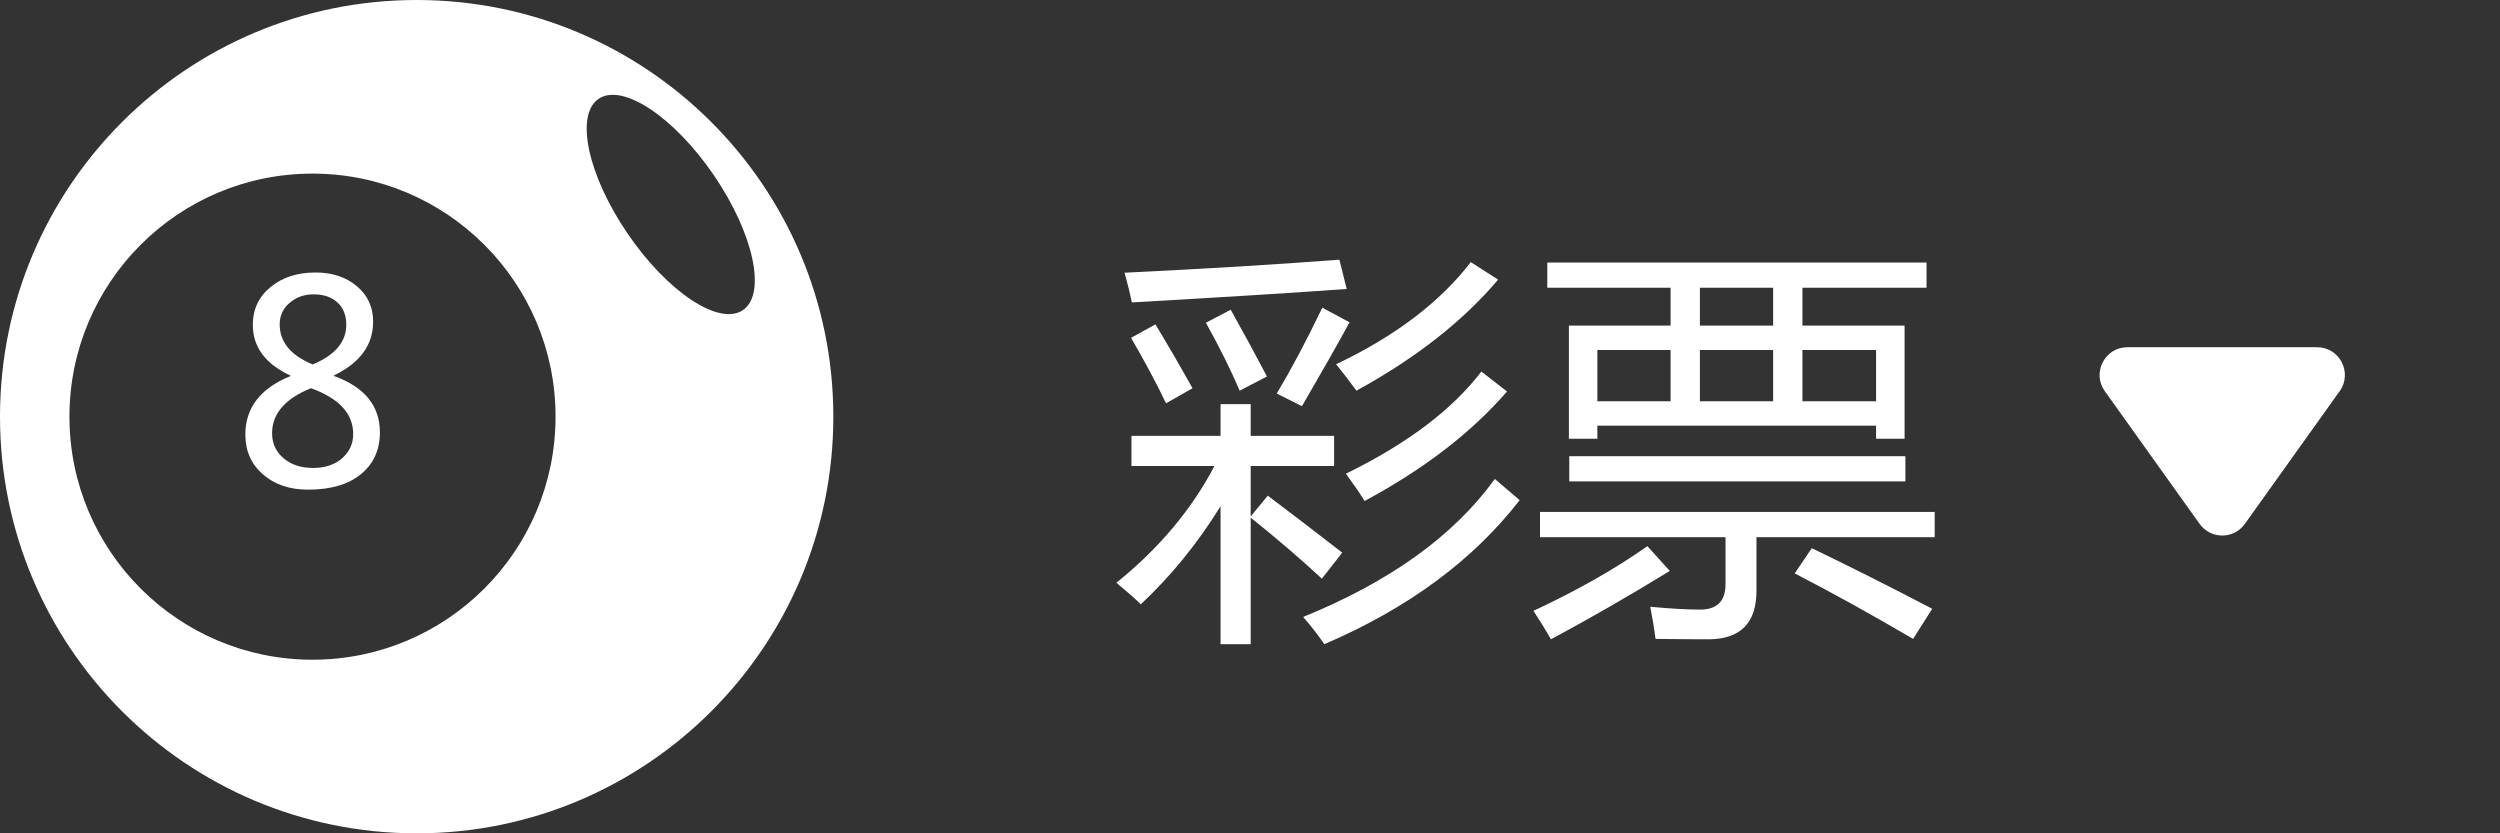 <svg width="72" height="24" viewBox="0 0 72 24" fill="none" xmlns="http://www.w3.org/2000/svg">
<rect x="0" y="0" width="72" height="24" fill="#333333" stroke="none"/>
<path fill-rule="evenodd" clip-rule="evenodd" d="M24 12C24 18.627 18.627 24 12 24C5.373 24 0 18.627 0 12C0 5.373 5.373 0 12 0C18.627 0 24 5.373 24 12ZM16 12C16 15.866 12.866 19 9 19C5.134 19 2 15.866 2 12C2 8.134 5.134 5 9 5C12.866 5 16 8.134 16 12ZM21.398 8.93C22.081 8.463 21.705 6.722 20.556 5.042C19.408 3.362 17.922 2.38 17.238 2.847C16.554 3.315 16.931 5.056 18.08 6.735C19.228 8.415 20.714 9.398 21.398 8.93Z" fill="white"/>
<path d="M8.363 10.816C7.642 10.48 7.281 9.993 7.281 9.355C7.281 8.91 7.451 8.548 7.789 8.27C8.128 7.988 8.56 7.848 9.086 7.848C9.568 7.848 9.965 7.979 10.277 8.242C10.59 8.505 10.746 8.845 10.746 9.262C10.746 9.934 10.37 10.45 9.617 10.812V10.828C10.5 11.146 10.941 11.688 10.941 12.453C10.941 12.956 10.759 13.357 10.395 13.656C10.033 13.953 9.526 14.102 8.875 14.102C8.341 14.102 7.906 13.954 7.57 13.66C7.234 13.366 7.066 12.984 7.066 12.516C7.066 11.745 7.499 11.184 8.363 10.832V10.816ZM9.973 9.352C9.973 9.081 9.888 8.867 9.719 8.711C9.549 8.555 9.32 8.477 9.031 8.477C8.76 8.477 8.53 8.559 8.34 8.723C8.15 8.884 8.055 9.091 8.055 9.344C8.055 9.849 8.371 10.233 9.004 10.496C9.65 10.228 9.973 9.846 9.973 9.352ZM8.957 11.18C8.21 11.482 7.836 11.914 7.836 12.477C7.836 12.768 7.945 13.008 8.164 13.195C8.383 13.383 8.668 13.477 9.02 13.477C9.361 13.477 9.638 13.384 9.852 13.199C10.065 13.012 10.172 12.779 10.172 12.5C10.172 11.914 9.767 11.474 8.957 11.18Z" fill="white"/>
<path d="M36.512 14.275C37.203 14.795 37.918 15.342 38.656 15.916L38.07 16.666C37.438 16.08 36.754 15.494 36.02 14.908V18.553H35.152V14.58C34.492 15.646 33.727 16.588 32.855 17.404C32.707 17.256 32.473 17.049 32.152 16.783C33.375 15.799 34.316 14.678 34.977 13.42H32.586V12.553H35.152V11.639H36.02V12.553H38.422V13.42H36.02V14.873L36.512 14.275ZM37.531 17.768C40.031 16.752 41.871 15.428 43.051 13.795L43.766 14.404C42.422 16.139 40.547 17.521 38.141 18.553C37.953 18.279 37.75 18.018 37.531 17.768ZM32.598 8.709C32.543 8.443 32.473 8.158 32.387 7.854C34.676 7.744 36.738 7.619 38.574 7.479L38.785 8.322C37.27 8.432 35.207 8.561 32.598 8.709ZM43.402 11.275C42.371 12.463 41.004 13.514 39.301 14.428C39.16 14.201 38.98 13.94 38.762 13.643C40.52 12.783 41.82 11.803 42.664 10.701L43.402 11.275ZM43.145 8.053C42.145 9.24 40.785 10.307 39.066 11.252C38.848 10.955 38.652 10.701 38.48 10.49C40.176 9.686 41.469 8.705 42.359 7.549L43.145 8.053ZM36.77 11.334C37.191 10.631 37.629 9.807 38.082 8.861L38.867 9.283C38.531 9.9 38.074 10.705 37.496 11.697L36.77 11.334ZM34.73 9.295L35.445 8.92C35.82 9.592 36.168 10.232 36.488 10.842L35.703 11.252C35.438 10.635 35.113 9.982 34.73 9.295ZM32.574 9.729L33.277 9.342C33.645 9.951 34 10.565 34.344 11.182L33.582 11.615C33.301 11.029 32.965 10.4 32.574 9.729ZM45.184 9.377H48.113V8.287H44.562V7.561H55.484V8.287H51.91V9.377H54.852V12.635H54.031V12.26H46.004V12.635H45.184V9.377ZM44.352 14.744H55.719V15.471H50.586V17.018C50.586 17.939 50.129 18.404 49.215 18.412C48.801 18.412 48.289 18.408 47.68 18.4C47.648 18.143 47.598 17.834 47.527 17.475C48.121 17.529 48.598 17.557 48.957 17.557C49.449 17.557 49.695 17.314 49.695 16.83V15.471H44.352V14.744ZM45.195 13.139H54.875V13.865H45.195V13.139ZM51.688 16.514L52.18 15.787C53.281 16.318 54.438 16.9 55.648 17.533L55.098 18.4C53.871 17.682 52.734 17.053 51.688 16.514ZM47.445 15.729L48.09 16.443C46.957 17.139 45.816 17.795 44.668 18.412C44.535 18.178 44.367 17.904 44.164 17.592C45.422 17.006 46.516 16.385 47.445 15.729ZM54.031 10.08H51.91V11.557H54.031V10.08ZM48.957 11.557H51.066V10.08H48.957V11.557ZM46.004 11.557H48.113V10.08H46.004V11.557ZM48.957 9.377H51.066V8.287H48.957V9.377Z" fill="white"/>
<path d="M63.35 15.089C63.669 15.535 64.332 15.535 64.651 15.089L67.383 11.265C67.761 10.736 67.382 10 66.732 10H61.269C60.619 10 60.24 10.736 60.618 11.265L63.35 15.089Z" fill="white"/>
</svg>
